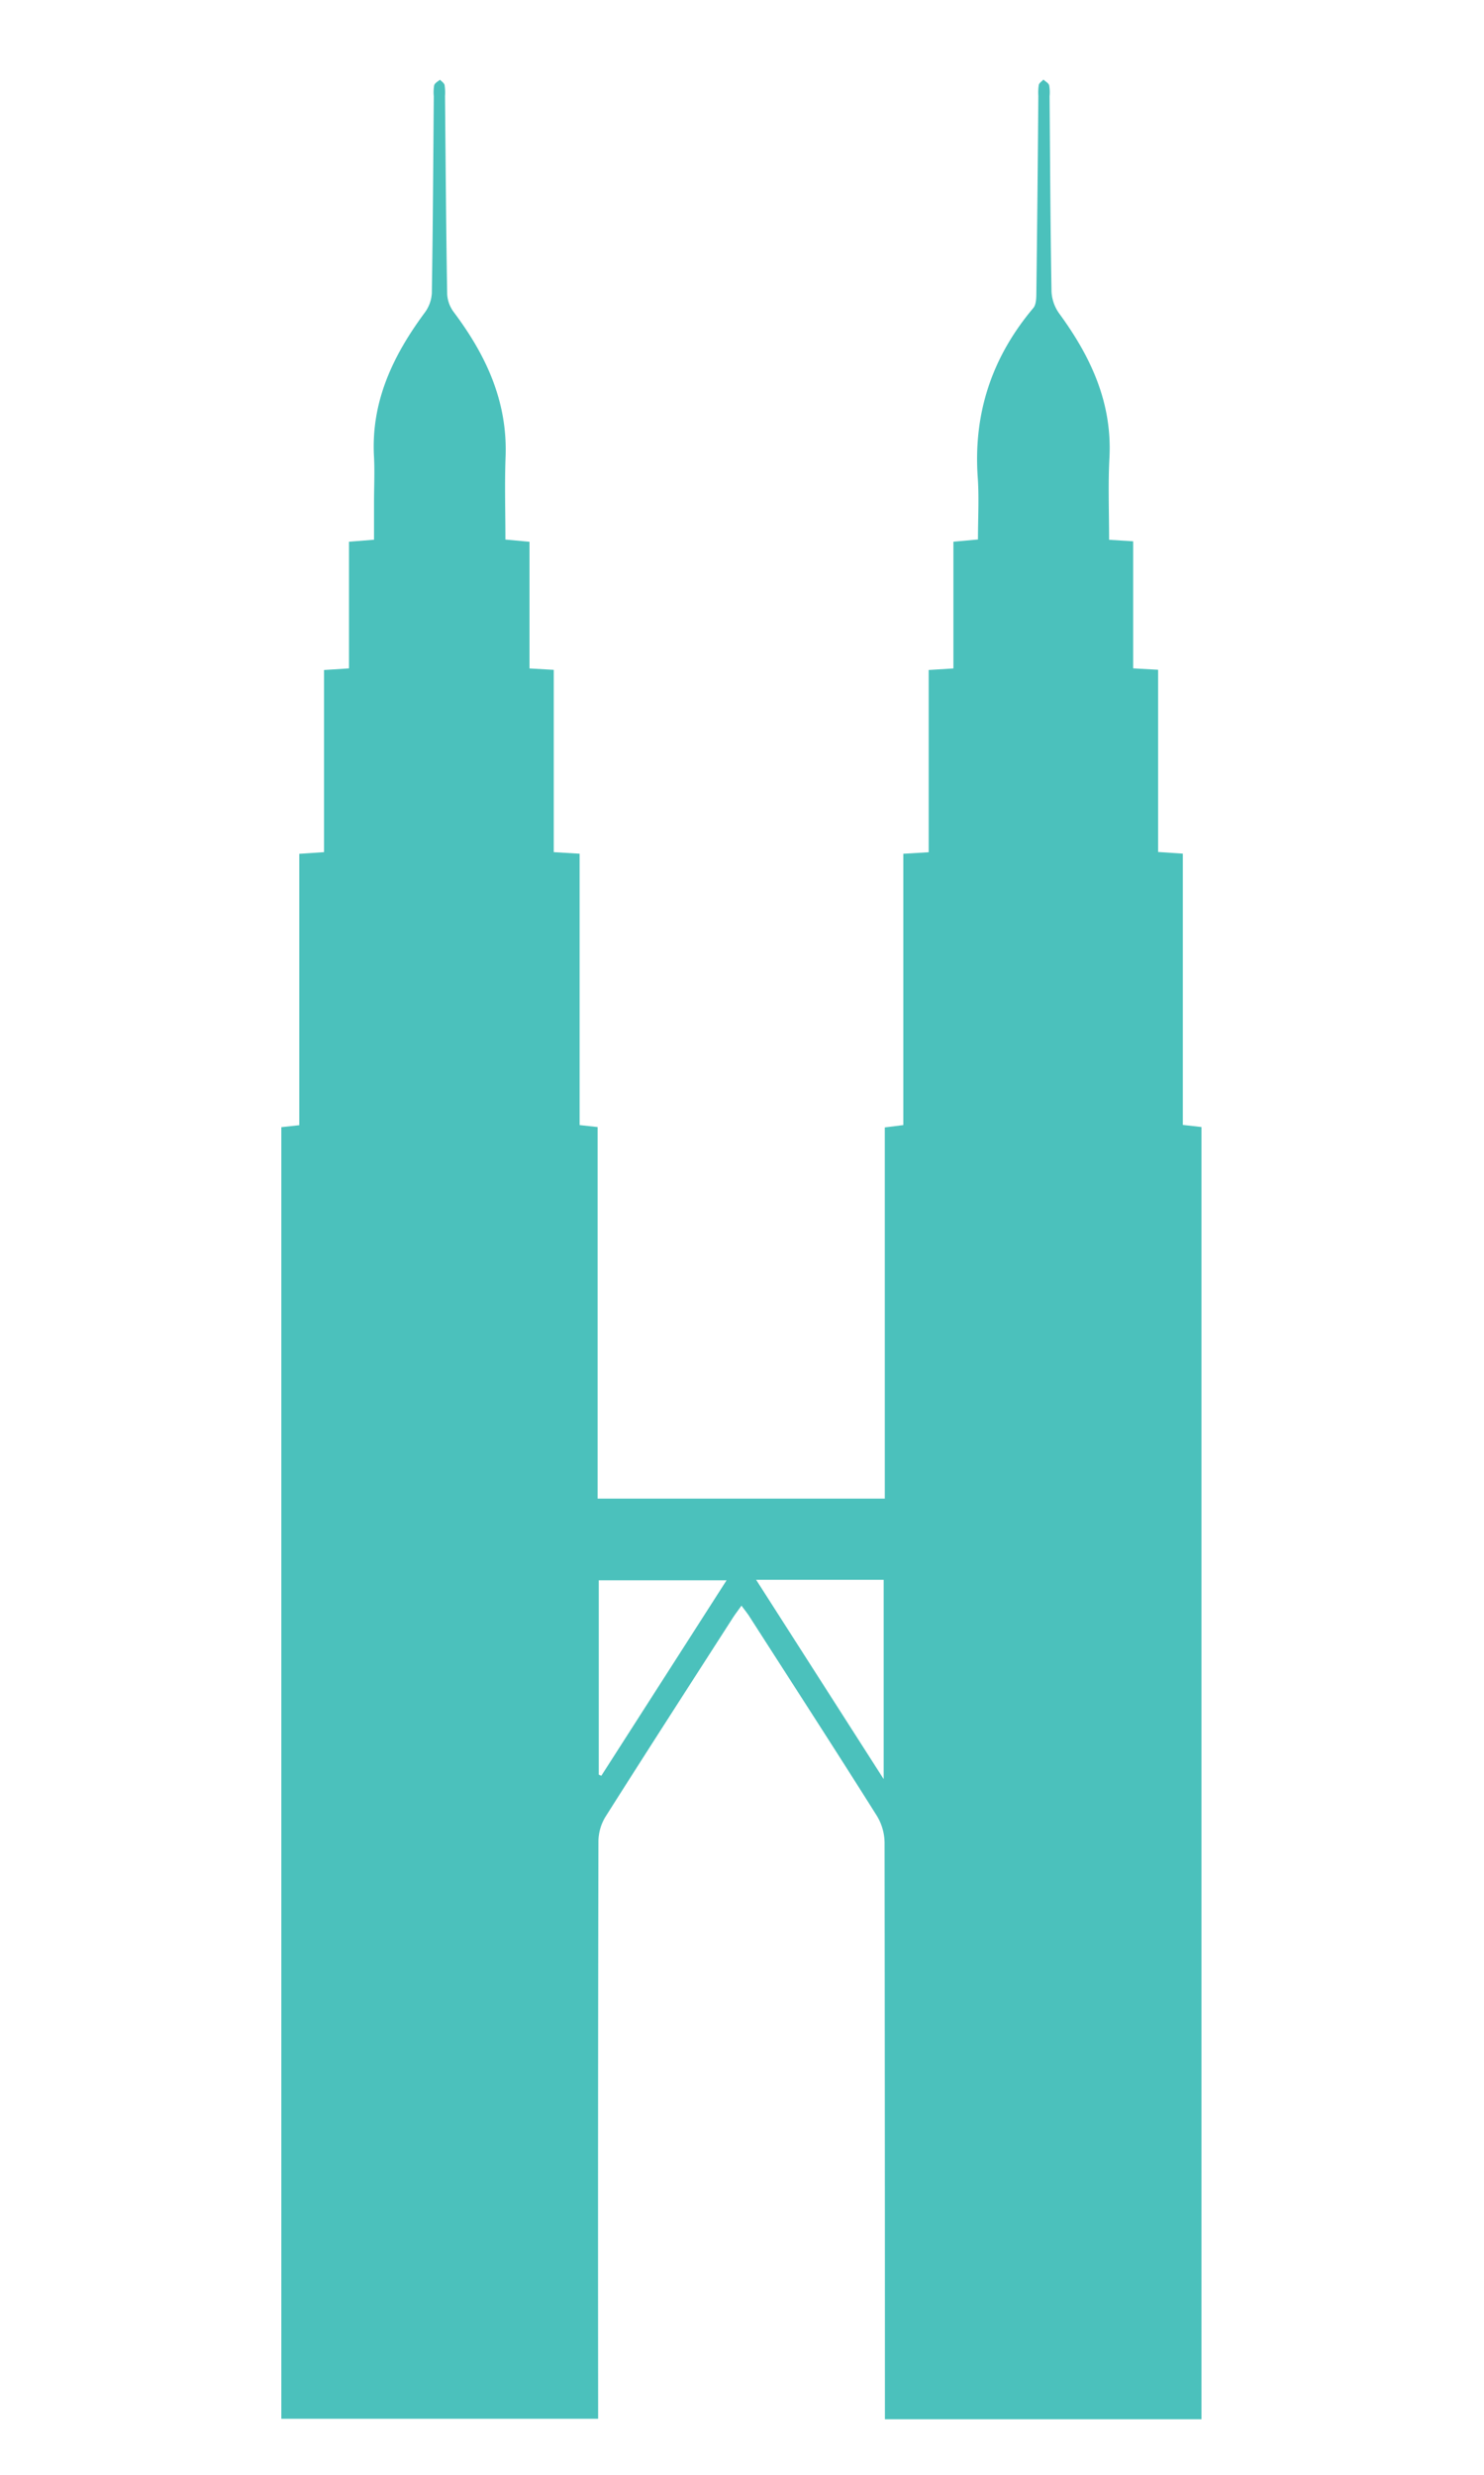 <?xml version="1.0" encoding="UTF-8"?> <svg xmlns="http://www.w3.org/2000/svg" id="Layer_1" data-name="Layer 1" viewBox="0 0 540 900"><defs><style>.cls-1{fill:#4bc1bc;}</style></defs><title>building_petronas</title><g id="_663GsK" data-name="663GsK"><path class="cls-1" d="M403.58,196.3l8.75.55v46.21l9.08.51v66.27l9,.6V409.1l6.78.76V879.8H322v-6.6q0-101.61-.12-203.22a19.18,19.18,0,0,0-2.84-9.68C303.75,636,288.18,612,272.67,587.82c-.78-1.21-1.7-2.33-2.86-3.9-1.22,1.71-2.21,3-3.08,4.33-15.51,24.13-31.08,48.23-46.42,72.47a17.44,17.44,0,0,0-2.55,8.78q-.21,101.85-.11,203.72v6.41H102.37V409.91l6.54-.71V310.5l9-.6V243.66l9.08-.59V197l9.11-.72V182.79c0-5.51.27-11,0-16.52-1.18-20.17,6.91-37,18.51-52.64a13.06,13.06,0,0,0,2.53-7.07c.38-23.86.51-47.71.71-71.57a14.59,14.59,0,0,1,.15-4c.25-.82,1.37-1.37,2.1-2,.58.63,1.5,1.19,1.67,1.92a18.22,18.22,0,0,1,.16,4c.23,24,.39,48.05.79,72.07a12,12,0,0,0,2.42,6.56c11.72,15.61,19.59,32.46,18.83,52.58-.37,10-.06,19.94-.06,30.1l8.77.8v46.07l8.82.51v66.3l9.41.56v98.7l6.55.71V545h104.5V410l6.74-.84V310.48l9.23-.55V243.65l9-.56V197l8.93-.81c0-7.66.44-15.17-.08-22.6-1.63-23.34,5.19-43.73,20.21-61.56,1-1.18,1.1-3.37,1.12-5.09q.44-36,.72-72.07a18.21,18.21,0,0,1,.17-4c.17-.73,1.1-1.28,1.69-1.92.72.68,1.83,1.24,2.08,2.06a15,15,0,0,1,.15,4c.19,23.69.3,47.37.71,71.06a14.88,14.88,0,0,0,2.84,8c11.41,15.6,19.24,32.27,18.24,52.25C403.18,176.07,403.58,185.91,403.58,196.3ZM275.14,574.52,321.55,647V574.52ZM217.88,645.4l.93.39,45.58-71.09H217.88Z"></path></g></svg> 